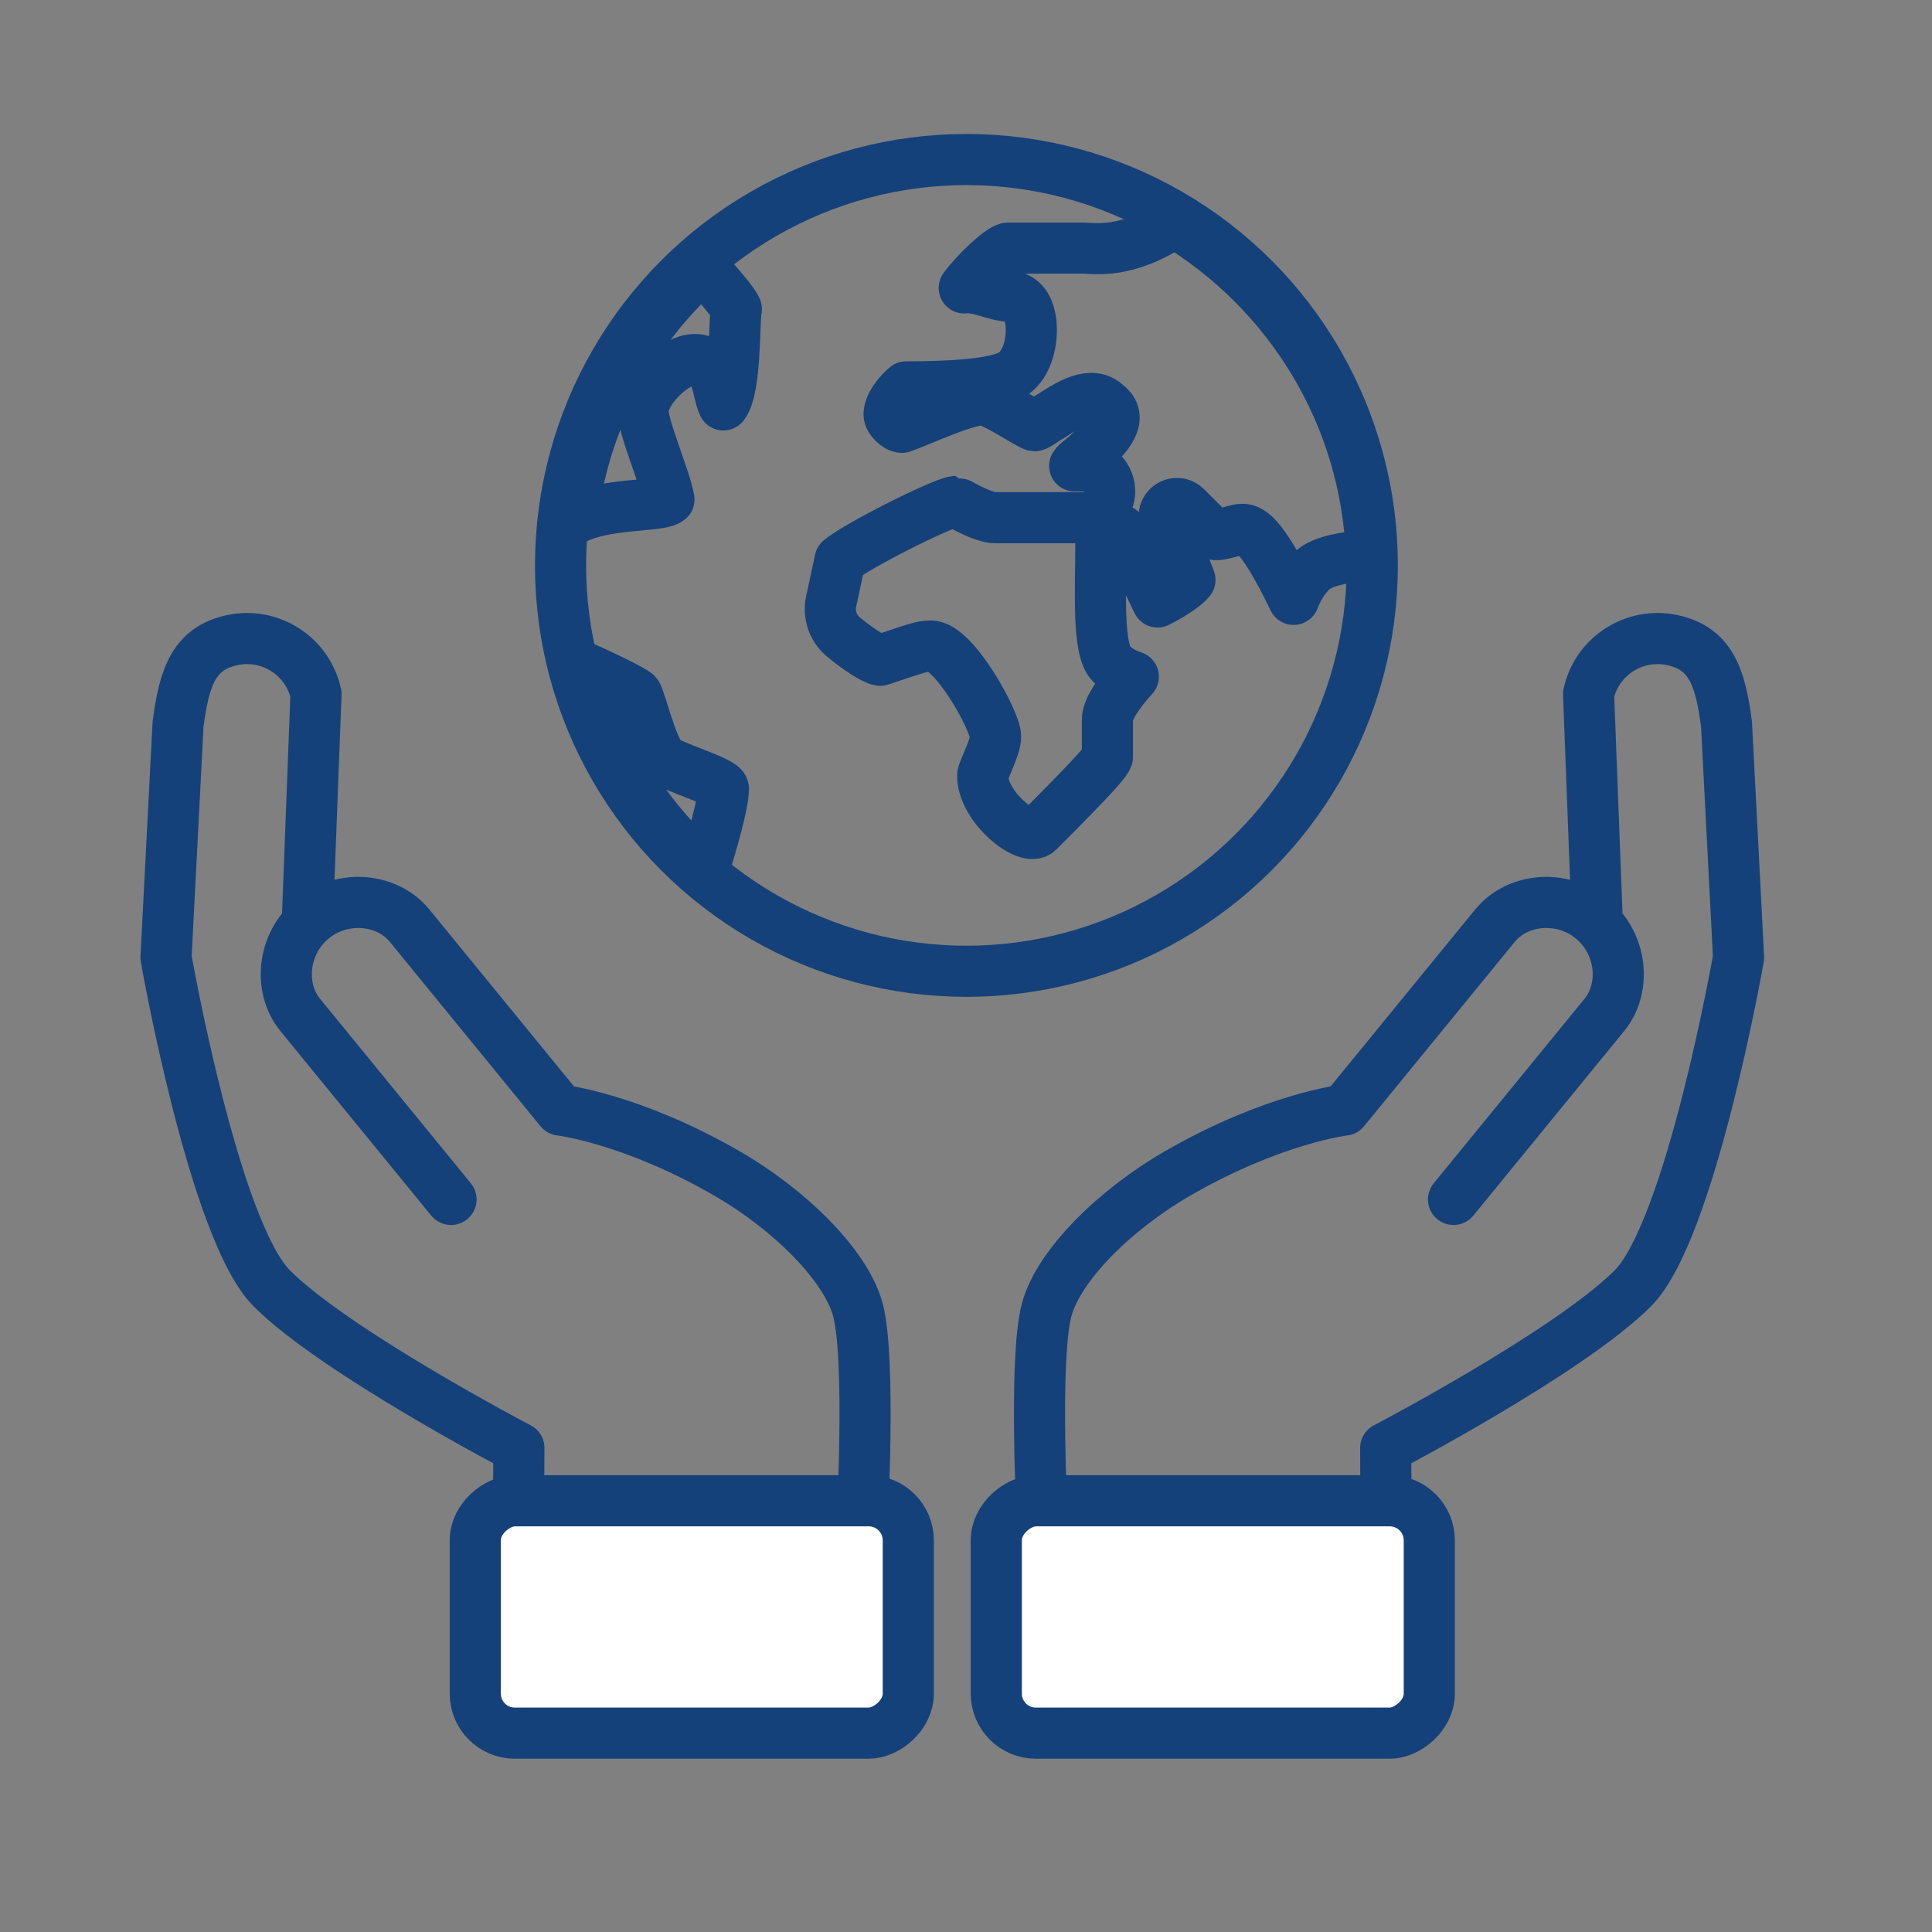 <?xml version='1.0' encoding='UTF-8'?>
<svg xmlns="http://www.w3.org/2000/svg" id="b" data-name="Protection environnement" viewBox="0 0 453.54 453.54">
  <rect x="0" y="0" width="453.54" height="453.54" fill="#808080" stroke="none"/>
  <defs>
    <style>
      .ak {
        fill: #fff;
      }

      .ak, .al {
        stroke-linecap: round;
        stroke-linejoin: round;
      }

      .ak, .al, .am {
        stroke: #144179;
        stroke-width: 12px;
      }

      .al, .am {
        fill: none;
      }

      .am {
        stroke-miterlimit: 10;
      }
    </style>
  </defs>
  <g>
    <path class="al" d="M72.13,216.73l2.05-53.78c-1.94-8.94-10.77-14.61-19.71-12.67h0c-8.94,1.94-11.22,8.62-12.67,19.71l-2.83,54.8s11.27,64.19,24.89,77.72c15.09,15,57.95,37.41,57.95,37.41l-.11,22.78,80.61-3.56s2.23-40.07-.93-51.71c-2.79-10.31-15.88-23.39-30.68-31.94-22.45-12.96-39.16-14.89-39.16-14.89l-35.4-43.31c-5.21-6.38-15.65-7.43-22.74-1.64s-8.13,16.23-2.92,22.61l35.4,43.31"/>
    <rect class="ak" x="135.12" y="328.77" width="54.55" height="101.65" rx="9.29" ry="9.29" transform="translate(-217.2 541.98) rotate(-90)"/>
  </g>
  <g>
    <path class="al" d="M374.97,216.73l-2.05-53.78c1.94-8.94,10.77-14.61,19.71-12.67h0c8.94,1.94,11.22,8.62,12.67,19.71l2.83,54.8s-11.27,64.19-24.89,77.72c-15.09,15-57.95,37.41-57.95,37.41l.11,22.78-80.61-3.56s-2.23-40.07.93-51.71c2.79-10.31,15.88-23.39,30.68-31.94,22.45-12.96,39.16-14.89,39.16-14.89l35.4-43.31c5.21-6.38,15.65-7.43,22.74-1.64,7.09,5.79,8.13,16.23,2.92,22.61l-35.4,43.31"/>
    <rect class="ak" x="257.43" y="328.77" width="54.55" height="101.65" rx="9.29" ry="9.29" transform="translate(-94.89 664.29) rotate(-90)"/>
  </g>
  <g>
    <g>
      <path class="al" d="M150.96,96.57c0-4.87,7.3-12.17,12.17-12.17,5.42,0,5.17,7.61,6.69,10.65,3.04-3.96,2.43-19.76,3.04-22.5-.61-1.52-4.26-5.78-7.91-9.74-16.73,14.91-27.99,35.9-30.73,59.33,7.61-4.26,20.69-3.06,22.82-4.89-.79-4.72-6.08-16.91-6.08-20.69Z"/>
      <path class="al" d="M155.52,178.12c-2.51-2.51-5.36-14.49-6.08-15.21-1.52-1.22-7.91-4.26-13.39-6.69,4.87,18.86,15.21,35.29,29.21,47.77,1.83-6.08,4.56-15.21,4.56-18.86,0-1.67-12.49-5.18-14.3-7Z"/>
      <path class="al" d="M275.7,52.17c-11.26,7.61-18.81,6.08-21.24,6.08h-17.95c-2.13.61-7.41,5.69-10.15,9.34,2.67-.54,7.68,1.92,10.4,1.92.91,0,3.35.3,4.56,3.35,1.52,3.65.91,10.65-2.43,14-1.22,1.22-3.96,3.96-26.16,3.96-1.83,1.52-4.02,4.32-4.02,6.45,0,1.22,1.83,3.04,3.04,3.04,3.77-1.26,14.57-6.45,18.93-6.45,2.46,0,11.32,6.08,12.17,6.08.61,0,2.43-1.52,3.65-2.13,4.25-2.74,9.73-6.39,13.38-2.74,4.62,3.46-1.52,8.82-4.56,11.56-.91.91-2.43,1.83-3.04,2.74h2.74c3.04,0,5.48,2.74,5.48,6.08,0,1.22-.61,2.74-1.22,3.65-.91,1.52-2.43,2.43-4.26,2.43h-21.3c-3.29,0-9.43-3.81-9.44-3.81-3.04.3-23.11,10.38-27.07,13.73l-2.1,9.76c-.66,3.08.43,6.27,2.85,8.29,3.1,2.59,7.15,5.31,8.68,5.5,8.13-2.7,9.75-3.35,11.87-3.35,5.48,0,15.21,17.65,15.21,21.3,0,2.5-3.04,8.11-3.04,9.13,0,7.36,10.44,15.74,13.08,13.08,14.61-14.6,15.91-16.54,16.21-17.45v-8.82c0-2.43,2.74-6.39,6.08-10.04-1.82-.61-3.65-1.52-5.17-3.04-3.35-3.35-2.45-17.25-2.45-28.81,0-3.33,4.24-4.29,5.78-1.22l7.53,15.53c3.65-1.83,6.69-3.96,7.6-5.17-.61-1.83-3.34-8.21-5.78-13.39-1.42-3.57,2.55-5.97,4.87-3.65l6.08,6.08c1.07,1.07,5.3-.91,7-.91,1.52,0,4.26,0,12.17,16.43.91-2.44,2.43-4.87,3.96-6.39,2.74-3.04,9.74-3.65,14.3-3.96-1.22-33.16-19.47-62.07-46.24-78.19Z"/>
    </g>
    <circle class="am" cx="226.87" cy="132.73" r="95.28"/>
  </g>
</svg>
